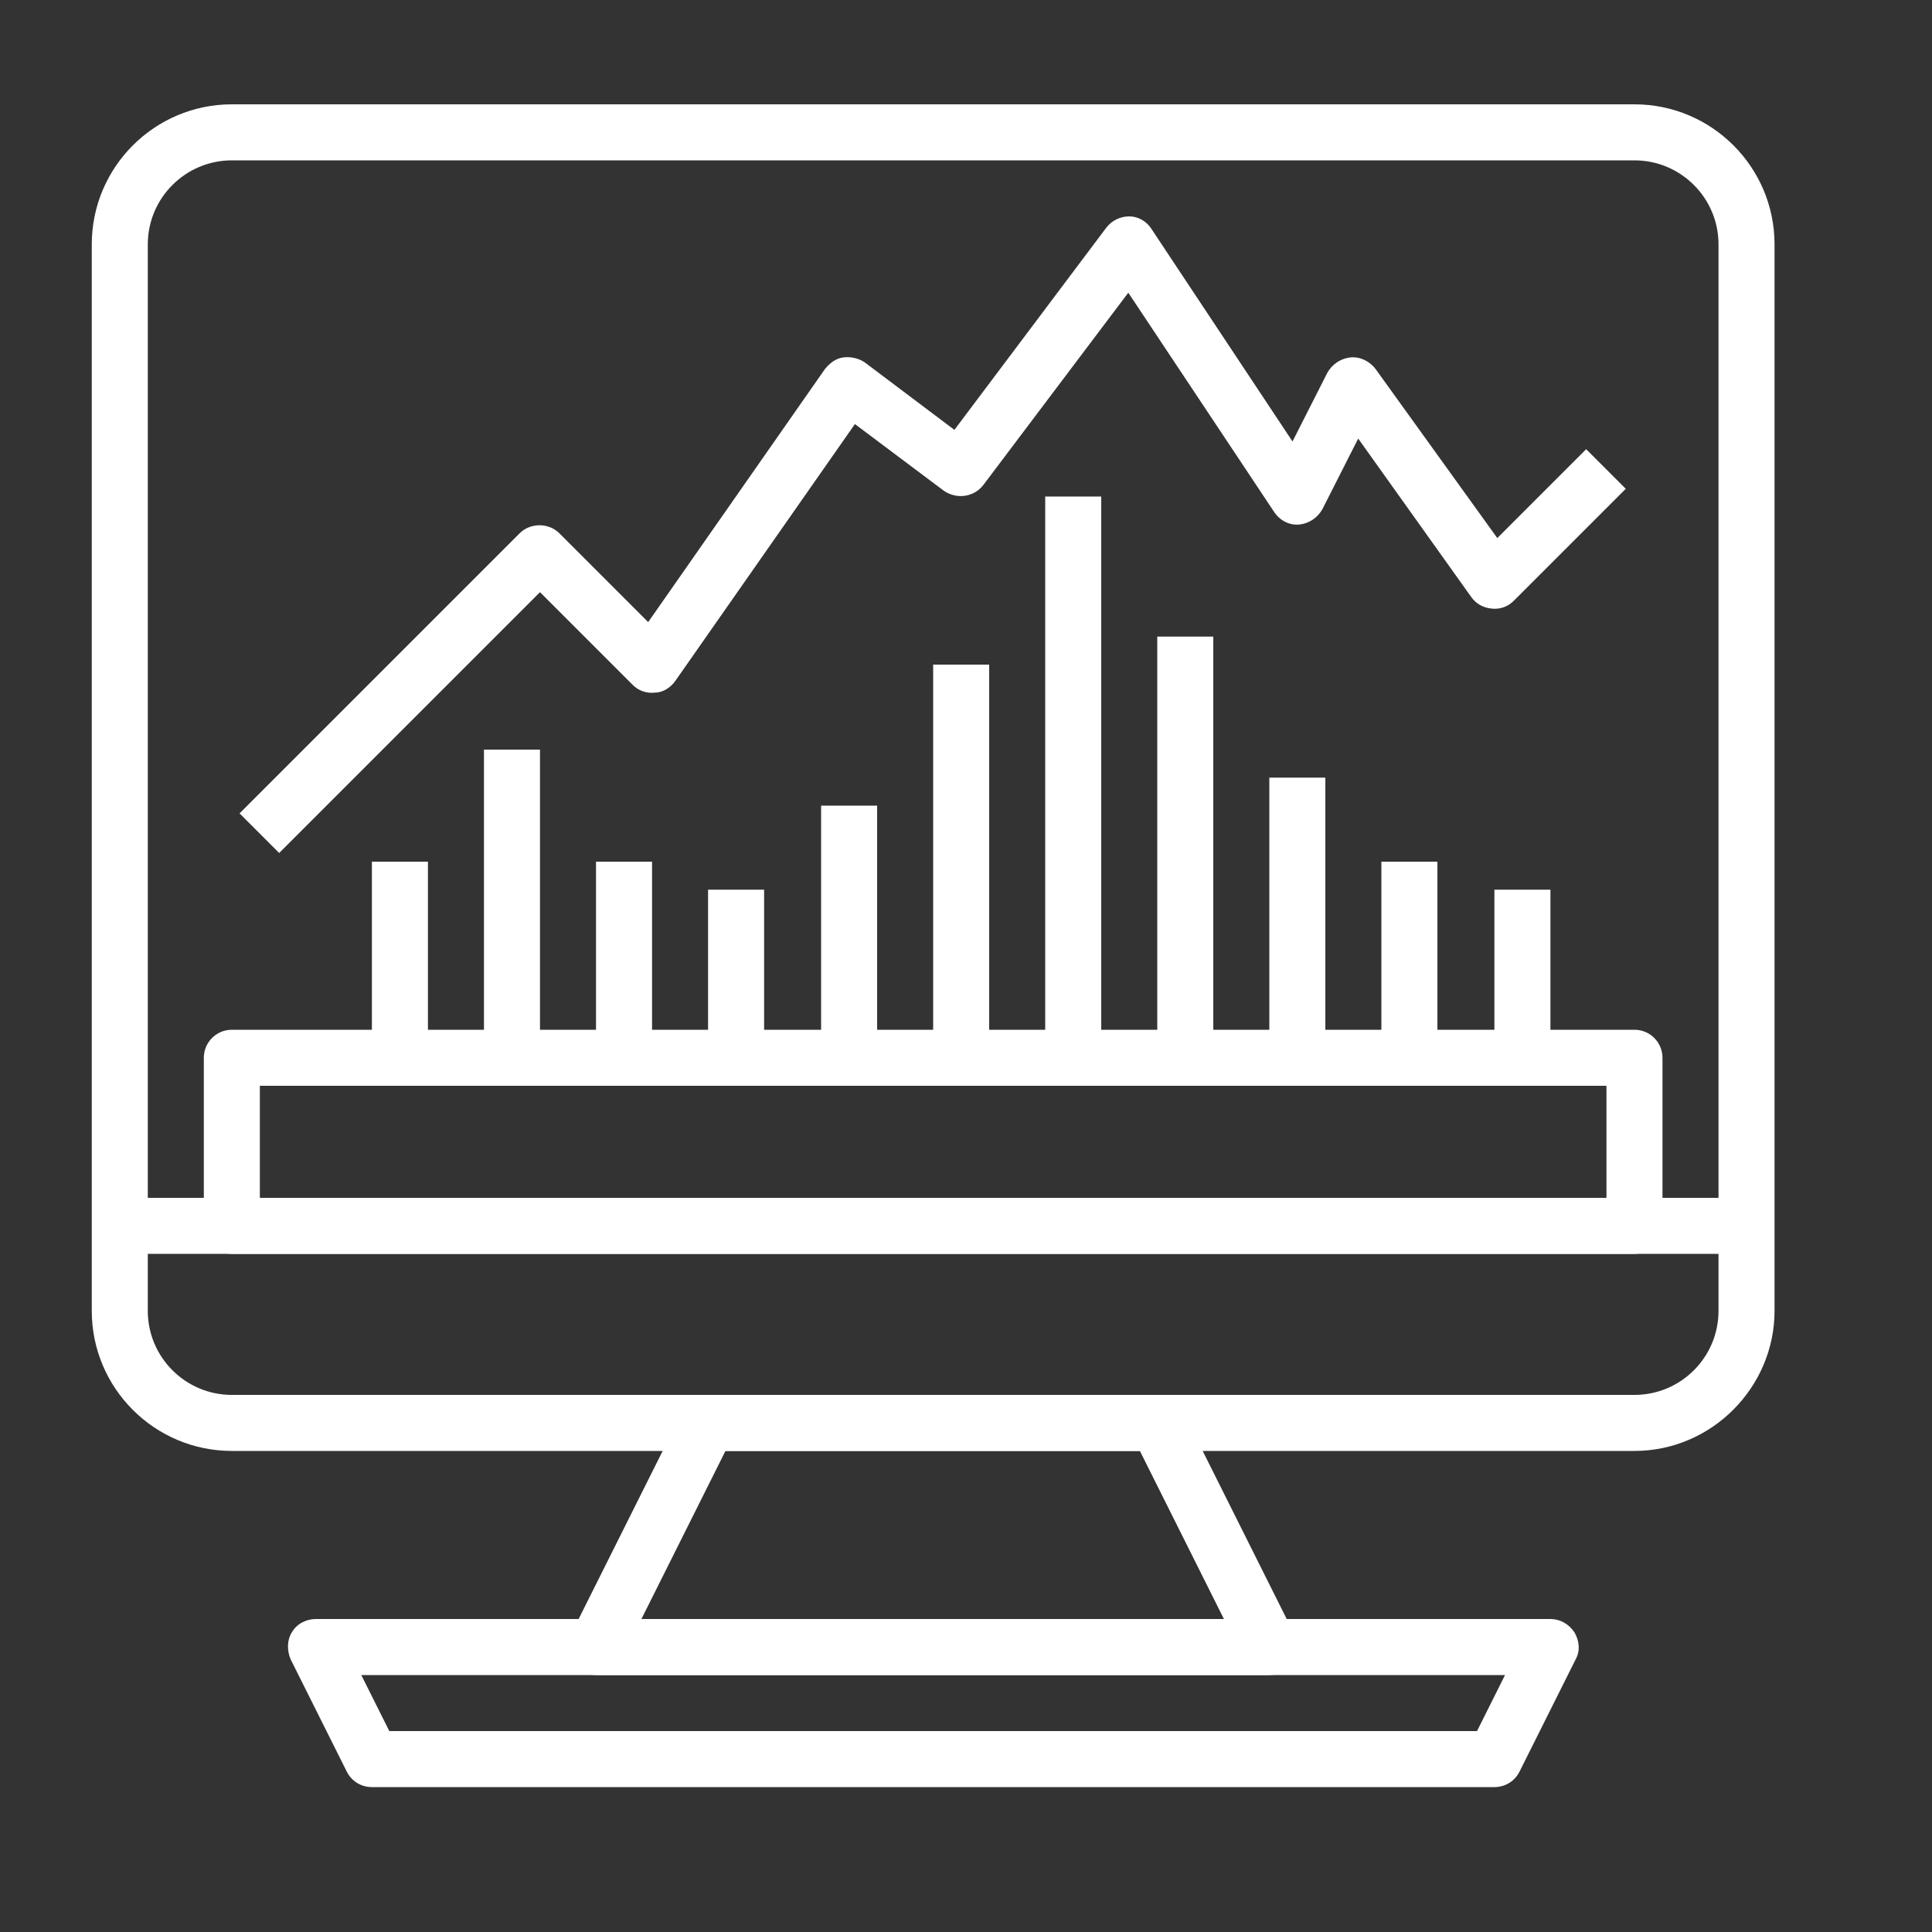 <?xml version="1.0" encoding="utf-8"?>
<!-- Generator: Adobe Illustrator 23.0.6, SVG Export Plug-In . SVG Version: 6.00 Build 0)  -->
<svg version="1.1" id="Layer_1" xmlns="http://www.w3.org/2000/svg" xmlns:xlink="http://www.w3.org/1999/xlink" x="0px" y="0px"
	 viewBox="0 0 200 200" style="enable-background:new 0 0 200 200;" xml:space="preserve">
<rect x="0" y="0" width="200" height="200" fill="#333333" stroke="none"/>
<style type="text/css">
	.st0{fill:#FFFFFF;}
</style>
<g id="XMLID_442_">
	<g id="XMLID_1136_">
		<path id="XMLID_1137_" class="st0" d="M169.2,150.2l-145.2,0c-8,0-14.5-6.5-14.5-14.5l0-110.4c0-8,6.5-14.5,14.5-14.5l145.2,0
			c8,0,14.5,6.5,14.5,14.5l0,110.4C183.7,143.6,177.2,150.2,169.2,150.2z M24,16.6c-4.8,0-8.7,3.9-8.7,8.7l0,110.4
			c0,4.8,3.9,8.7,8.7,8.7l145.2,0c4.8,0,8.7-3.9,8.7-8.7l0-110.4c0-4.8-3.9-8.7-8.7-8.7L24,16.6z"/>
	</g>
	<g id="XMLID_1135_">
		<rect id="XMLID_404_" x="12.4" y="124" class="st0" width="168.4" height="5.8"/>
	</g>
	<g id="XMLID_1132_">
		<path id="XMLID_1133_" class="st0" d="M131.4,173.4l-69.7,0c-1,0-1.9-0.5-2.5-1.4c-0.5-0.9-0.6-1.9-0.1-2.8l11.6-23.2
			c0.5-1,1.5-1.6,2.6-1.6l46.5,0c1.1,0,2.1,0.6,2.6,1.6l11.6,23.2c0.4,0.9,0.4,2-0.1,2.8C133.4,172.9,132.4,173.4,131.4,173.4z
			 M66.4,167.6l60.3,0l-8.7-17.4l-42.9,0L66.4,167.6z"/>
	</g>
	<g id="XMLID_1130_">
		<path id="XMLID_1131_" class="st0" d="M154.7,185l-116.2,0c-1.1,0-2.1-0.6-2.6-1.6l-5.8-11.6c-0.4-0.9-0.4-2,0.1-2.8
			c0.5-0.9,1.5-1.4,2.5-1.4l127.8,0c1,0,1.9,0.5,2.5,1.4c0.5,0.9,0.6,1.9,0.1,2.8l-5.8,11.6C156.8,184.4,155.8,185,154.7,185z
			 M40.3,179.2l112.6,0l2.9-5.8l-118.4,0L40.3,179.2z"/>
	</g>
	<g id="XMLID_1100_">
		<path id="XMLID_1127_" class="st0" d="M169.2,129.8l-145.2,0c-1.6,0-2.9-1.3-2.9-2.9l0-17.4c0-1.6,1.3-2.9,2.9-2.9l145.2,0
			c1.6,0,2.9,1.3,2.9,2.9l0,17.4C172.1,128.5,170.8,129.8,169.2,129.8z M26.9,124l139.4,0v-11.6l-139.4,0L26.9,124z"/>
	</g>
	<g id="XMLID_1092_">
		<path id="XMLID_320_" class="st0" d="M28.9,88.3l-4.1-4.1l29-29c1.1-1.1,3-1.1,4.1,0l9.2,9.2l18.3-26.2c0.5-0.6,1.1-1.1,1.9-1.2
			c0.8-0.1,1.6,0.1,2.2,0.5l9.3,7l15.7-20.9c0.6-0.8,1.5-1.2,2.4-1.2c0.9,0,1.8,0.5,2.3,1.3l14.6,22l3.6-7.1
			c0.5-0.9,1.4-1.5,2.4-1.6c1-0.1,2,0.4,2.6,1.2L155,55.7l9.2-9.2l4.1,4.1l-11.6,11.6c-0.6,0.6-1.4,0.9-2.3,0.8
			c-0.9-0.1-1.6-0.5-2.1-1.2l-11.7-16.4l-3.7,7.3c-0.5,0.9-1.4,1.5-2.4,1.6c-1,0.1-2-0.4-2.6-1.3l-15.1-22.7l-15,19.9
			c-1,1.3-2.8,1.5-4.1,0.6l-9.2-6.9L69.9,70.5c-0.5,0.7-1.3,1.2-2.1,1.2c-0.9,0.1-1.7-0.2-2.3-0.8l-9.6-9.6L28.9,88.3z"/>
	</g>
	<g id="XMLID_1089_">
		<rect id="XMLID_319_" x="38.5" y="89.2" class="st0" width="5.8" height="20.3"/>
	</g>
	<g id="XMLID_1034_">
		<rect id="XMLID_312_" x="50.1" y="77.6" class="st0" width="5.8" height="31.9"/>
	</g>
	<g id="XMLID_957_">
		<rect id="XMLID_311_" x="61.7" y="89.2" class="st0" width="5.8" height="20.3"/>
	</g>
	<g id="XMLID_930_">
		<rect id="XMLID_310_" x="73.3" y="92.1" class="st0" width="5.8" height="17.4"/>
	</g>
	<g id="XMLID_904_">
		<rect id="XMLID_308_" x="85" y="83.4" class="st0" width="5.8" height="26.1"/>
	</g>
	<g id="XMLID_898_">
		<rect id="XMLID_307_" x="96.6" y="68.8" class="st0" width="5.8" height="40.7"/>
	</g>
	<g id="XMLID_878_">
		<rect id="XMLID_306_" x="108.2" y="51.4" class="st0" width="5.8" height="58.1"/>
	</g>
	<g id="XMLID_840_">
		<rect id="XMLID_305_" x="119.8" y="65.9" class="st0" width="5.8" height="43.6"/>
	</g>
	<g id="XMLID_825_">
		<rect id="XMLID_304_" x="131.4" y="80.5" class="st0" width="5.8" height="29"/>
	</g>
	<g id="XMLID_807_">
		<rect id="XMLID_303_" x="143" y="89.2" class="st0" width="5.8" height="20.3"/>
	</g>
	<g id="XMLID_595_">
		<rect id="XMLID_83_" x="154.7" y="92.1" class="st0" width="5.8" height="17.4"/>
	</g>
</g>
</svg>
